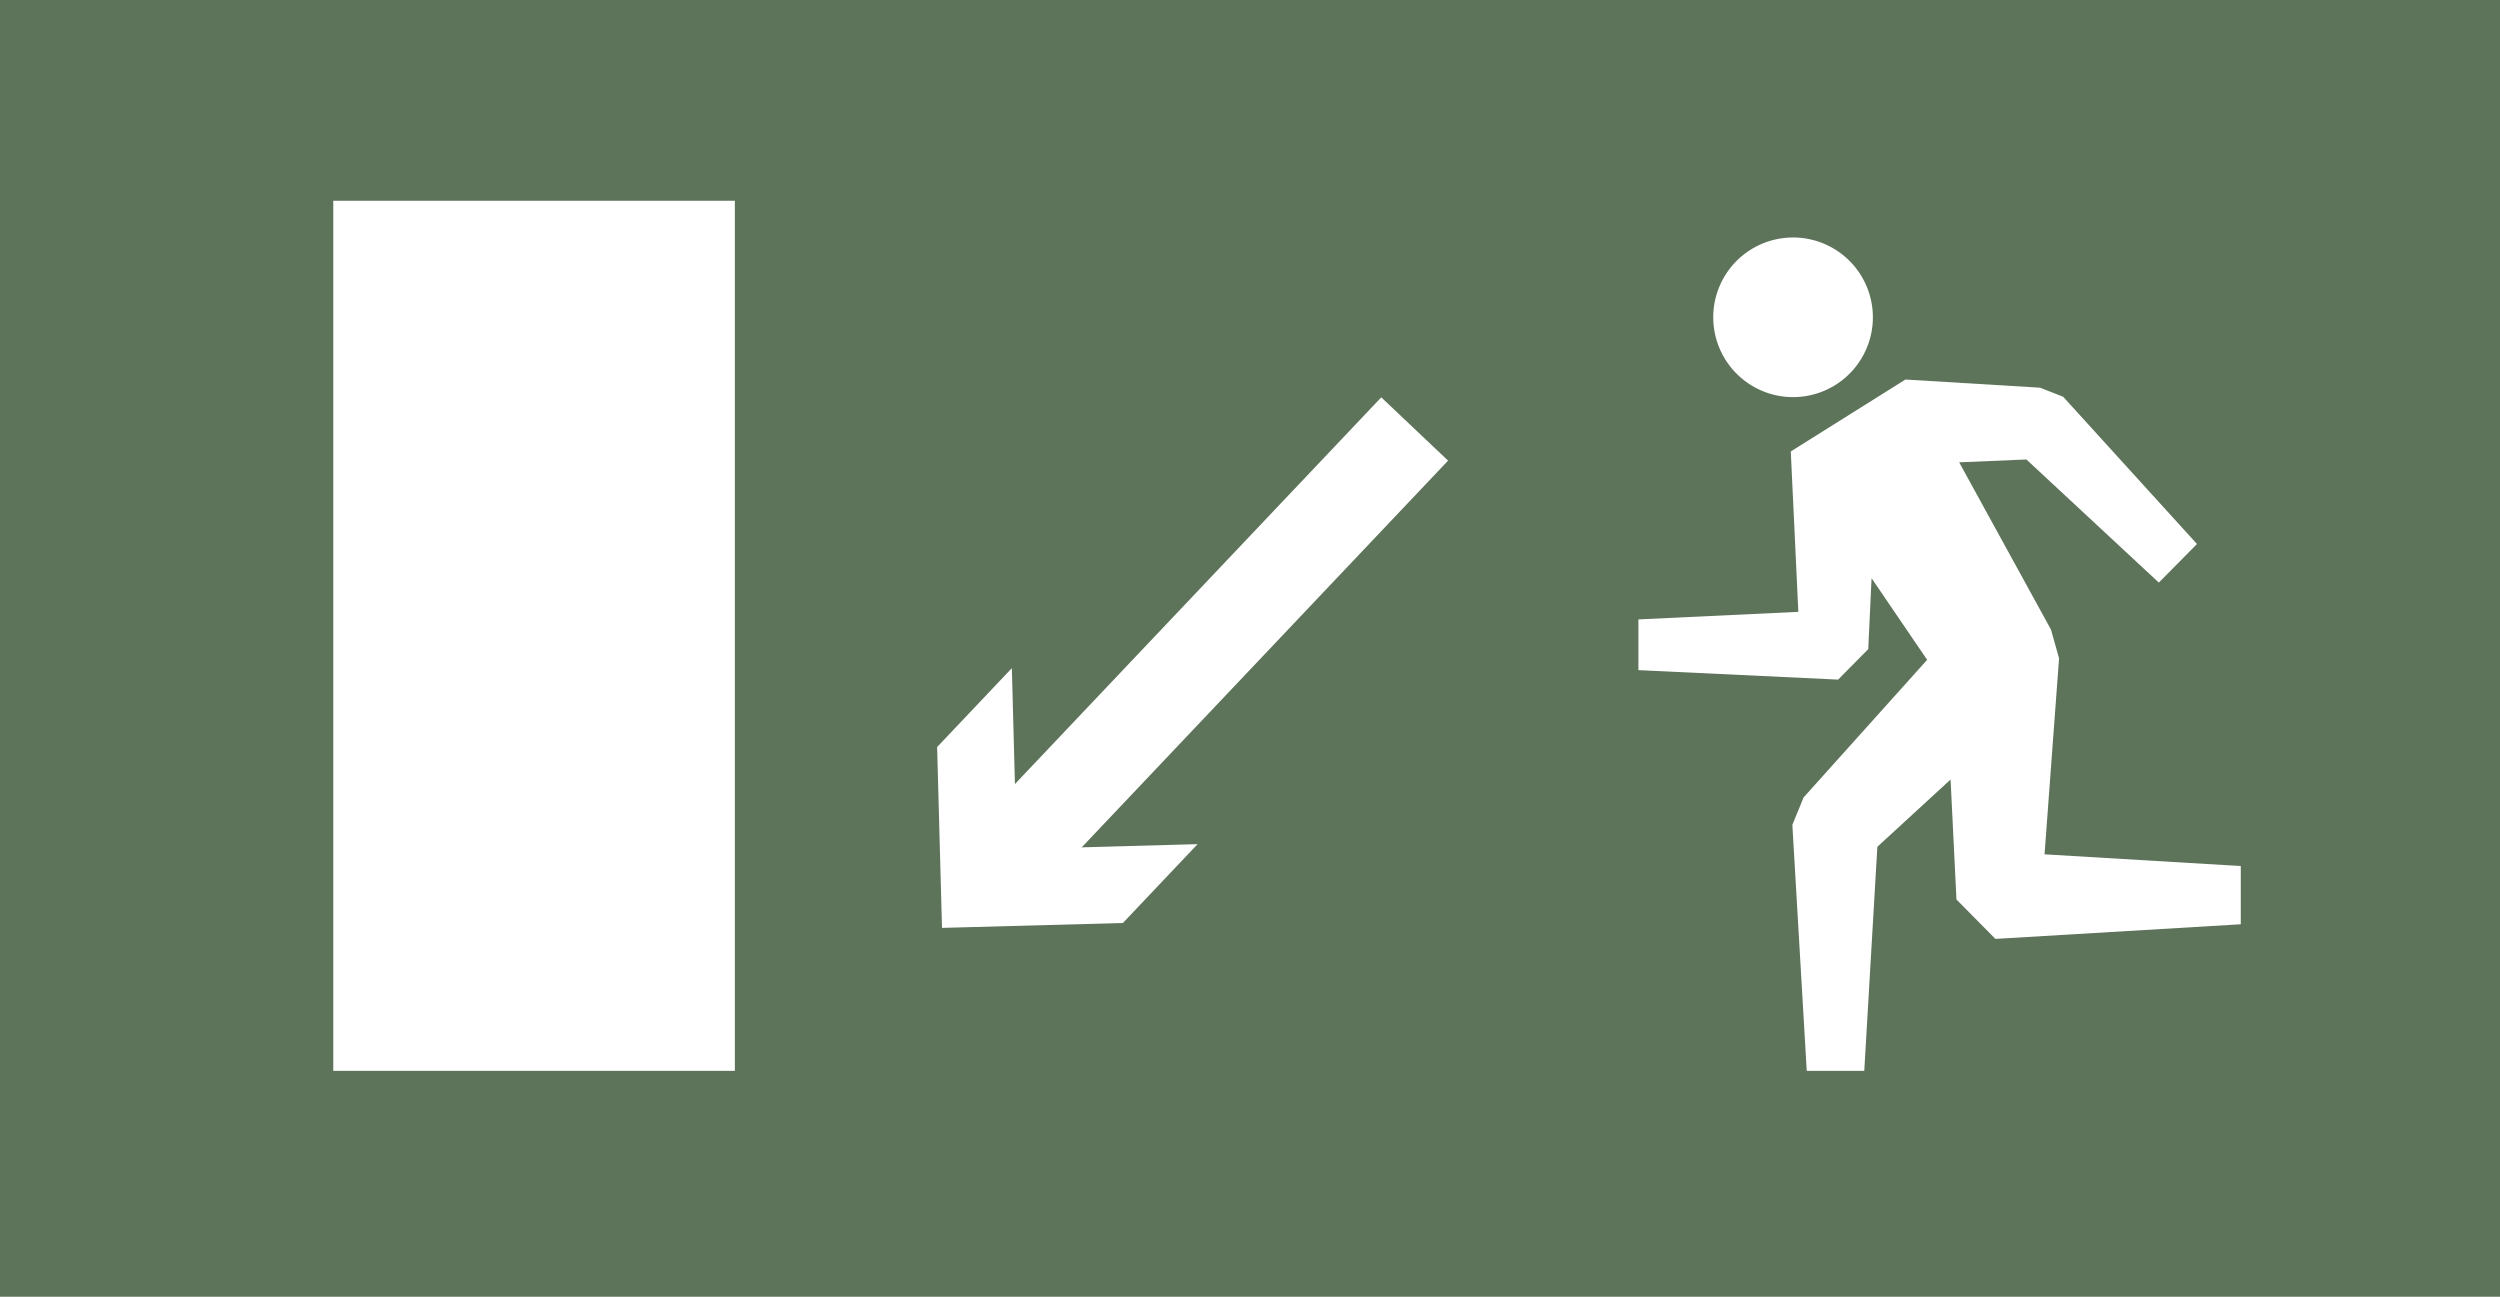 <svg id="Слой_1" data-name="Слой 1" xmlns="http://www.w3.org/2000/svg" width="74.705" height="38.749" viewBox="0 0 74.705 38.749">
  <title>тц</title>
  <rect x="-0.041" y="-0.001" width="75" height="39" fill="#5d745a"/>
  <g>
    <polygon points="53.989 31.999 53.559 24.648 53.895 23.829 57.587 19.717 55.926 17.278 55.827 19.397 54.926 20.308 48.959 20.025 48.959 18.509 53.738 18.283 53.512 13.49 56.938 11.341 60.961 11.585 61.652 11.857 65.65 16.256 64.51 17.409 60.553 13.73 58.544 13.815 61.287 18.813 61.529 19.671 61.095 25.529 66.959 25.879 66.959 27.619 59.627 28.056 58.463 26.879 58.287 23.294 56.099 25.304 55.708 31.999 53.989 31.999" fill="#fff"/>
    <path d="M52.988,11.792a2.385,2.385,0,1,0-1.718-1.718A2.389,2.389,0,0,0,52.988,11.792Z" fill="#fff"/>
  </g>
  <rect x="9.959" y="5.999" width="12" height="26" fill="#fff"/>
  <g>
    <rect x="27.119" y="17.963" width="17.958" height="2.75" transform="translate(-2.767 32.243) rotate(-46.548)" fill="#fff"/>
    <polygon points="30.236 19.966 30.38 25.372 35.786 25.225 33.554 27.581 28.149 27.727 28.003 22.323 30.236 19.966" fill="#fff"/>
  </g>
</svg>
